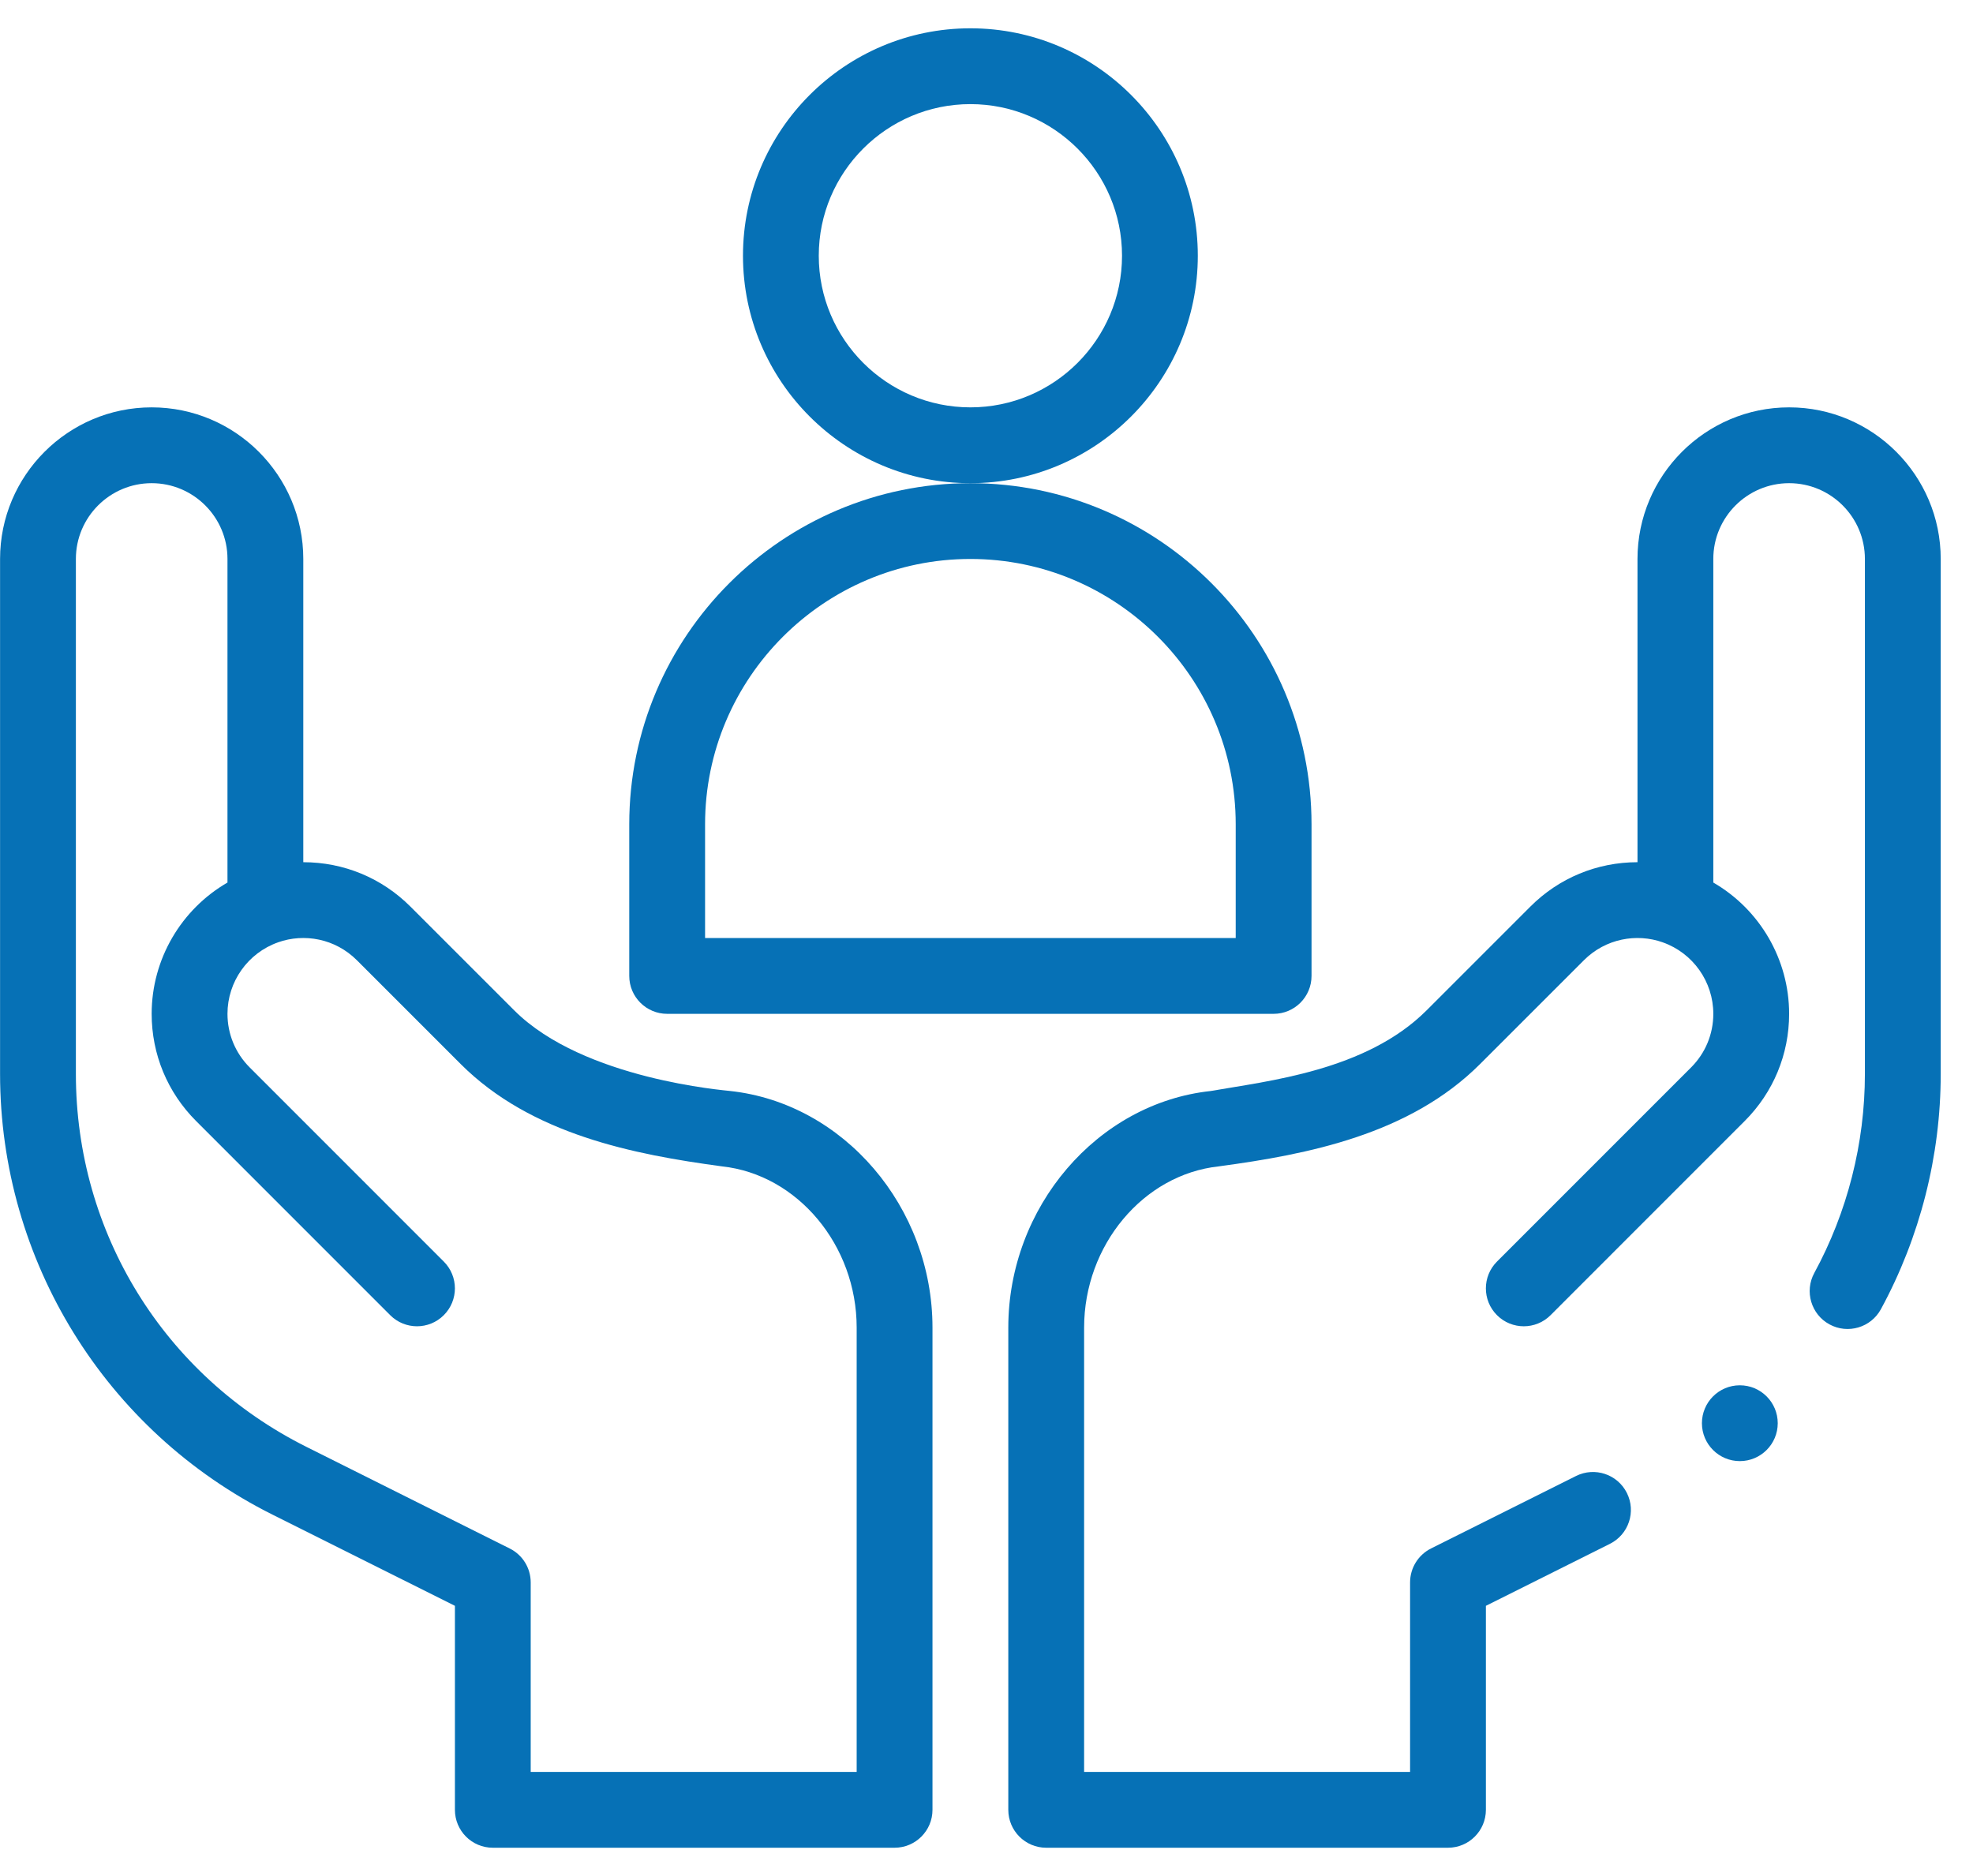 <svg width="61" height="58" viewBox="0 0 61 58" fill="none" xmlns="http://www.w3.org/2000/svg">
<path d="M37.033 7.906C37.033 4.029 33.879 0.875 30.002 0.875C26.125 0.875 22.971 4.029 22.971 7.906C22.971 11.783 26.125 14.938 30.002 14.938C33.879 14.938 37.033 11.783 37.033 7.906ZM30.002 12.594C27.417 12.594 25.314 10.491 25.314 7.906C25.314 5.322 27.417 3.219 30.002 3.219C32.587 3.219 34.69 5.322 34.69 7.906C34.69 10.491 32.587 12.594 30.002 12.594Z" fill="#0671B6"/>
<path d="M40.549 30.172V25.484C40.549 19.669 35.818 14.938 30.002 14.938C24.186 14.938 19.455 19.669 19.455 25.484V30.172C19.455 30.819 19.98 31.344 20.627 31.344H39.377C40.024 31.344 40.549 30.819 40.549 30.172ZM38.205 29H21.799V25.484C21.799 20.961 25.479 17.281 30.002 17.281C34.525 17.281 38.205 20.961 38.205 25.484V29Z" fill="#0671B6"/>
<path d="M8.423 46.826L14.065 49.646V55.953C14.065 56.6 14.589 57.125 15.236 57.125H27.658C28.305 57.125 28.83 56.6 28.83 55.953V41.044C28.83 37.32 26.082 34.107 22.573 33.729C22.48 33.712 18.044 33.381 15.9 31.238L12.691 28.03C11.806 27.144 10.629 26.656 9.377 26.656V17.281C9.377 14.697 7.274 12.594 4.689 12.594C2.105 12.594 0.002 14.697 0.002 17.281V33.2C0.002 38.967 3.26 44.244 8.423 46.826ZM2.346 17.281C2.346 15.989 3.397 14.938 4.689 14.938C5.982 14.938 7.033 15.989 7.033 17.281V27.285C5.604 28.111 4.689 29.652 4.689 31.344C4.689 32.595 5.177 33.772 6.063 34.658L12.064 40.66C12.521 41.118 13.264 41.118 13.721 40.66C14.179 40.203 14.179 39.461 13.721 39.003L7.72 33.001C7.277 32.558 7.033 31.969 7.033 31.344C7.033 30.352 7.661 29.464 8.596 29.134C8.596 29.133 8.596 29.133 8.597 29.133H8.597C9.403 28.847 10.362 29.015 11.034 29.687L14.243 32.896C16.428 35.08 19.614 35.694 22.309 36.058C22.314 36.059 22.318 36.059 22.323 36.06C24.657 36.311 26.486 38.5 26.486 41.044V54.781H16.408V48.922C16.408 48.478 16.157 48.072 15.76 47.874L9.471 44.73C5.076 42.532 2.346 38.114 2.346 33.2V17.281Z" fill="#0671B6"/>
<path d="M53.791 45.172C54.438 45.172 54.963 44.647 54.963 44C54.963 43.353 54.438 42.828 53.791 42.828C53.144 42.828 52.619 43.353 52.619 44C52.619 44.647 53.144 45.172 53.791 45.172Z" fill="#0671B6"/>
<path d="M55.315 12.594C52.73 12.594 50.627 14.697 50.627 17.281V26.656C49.375 26.656 48.198 27.144 47.313 28.03L44.105 31.238C42.234 33.107 39.2 33.418 37.431 33.73C33.922 34.107 31.174 37.32 31.174 41.044V55.953C31.174 56.6 31.699 57.125 32.346 57.125H44.768C45.415 57.125 45.94 56.6 45.94 55.953V49.646L49.775 47.729C50.354 47.439 50.589 46.736 50.299 46.157C50.01 45.578 49.306 45.343 48.727 45.632L44.243 47.873C43.847 48.072 43.596 48.478 43.596 48.922V54.781H33.518V41.044C33.518 38.5 35.346 36.311 37.681 36.06C37.686 36.059 37.69 36.059 37.694 36.058C40.432 35.688 43.578 35.078 45.761 32.895L48.97 29.687C49.641 29.016 50.6 28.847 51.407 29.133H51.407C51.408 29.133 51.408 29.133 51.408 29.134C52.343 29.464 52.971 30.352 52.971 31.344C52.971 31.969 52.727 32.558 52.284 33.001L46.283 39.003C45.825 39.461 45.825 40.203 46.283 40.66C46.74 41.118 47.483 41.118 47.94 40.66L53.941 34.658C54.827 33.772 55.315 32.595 55.315 31.344C55.315 29.652 54.4 28.111 52.971 27.285V17.281C52.971 15.989 54.022 14.938 55.315 14.938C56.607 14.938 57.658 15.989 57.658 17.281V33.2C57.658 35.344 57.117 37.473 56.093 39.356C55.784 39.924 55.995 40.636 56.563 40.945C57.132 41.254 57.843 41.044 58.153 40.475C59.362 38.25 60.002 35.734 60.002 33.2V17.281C60.002 14.697 57.899 12.594 55.315 12.594Z" fill="#0671B6"/>
</svg>
